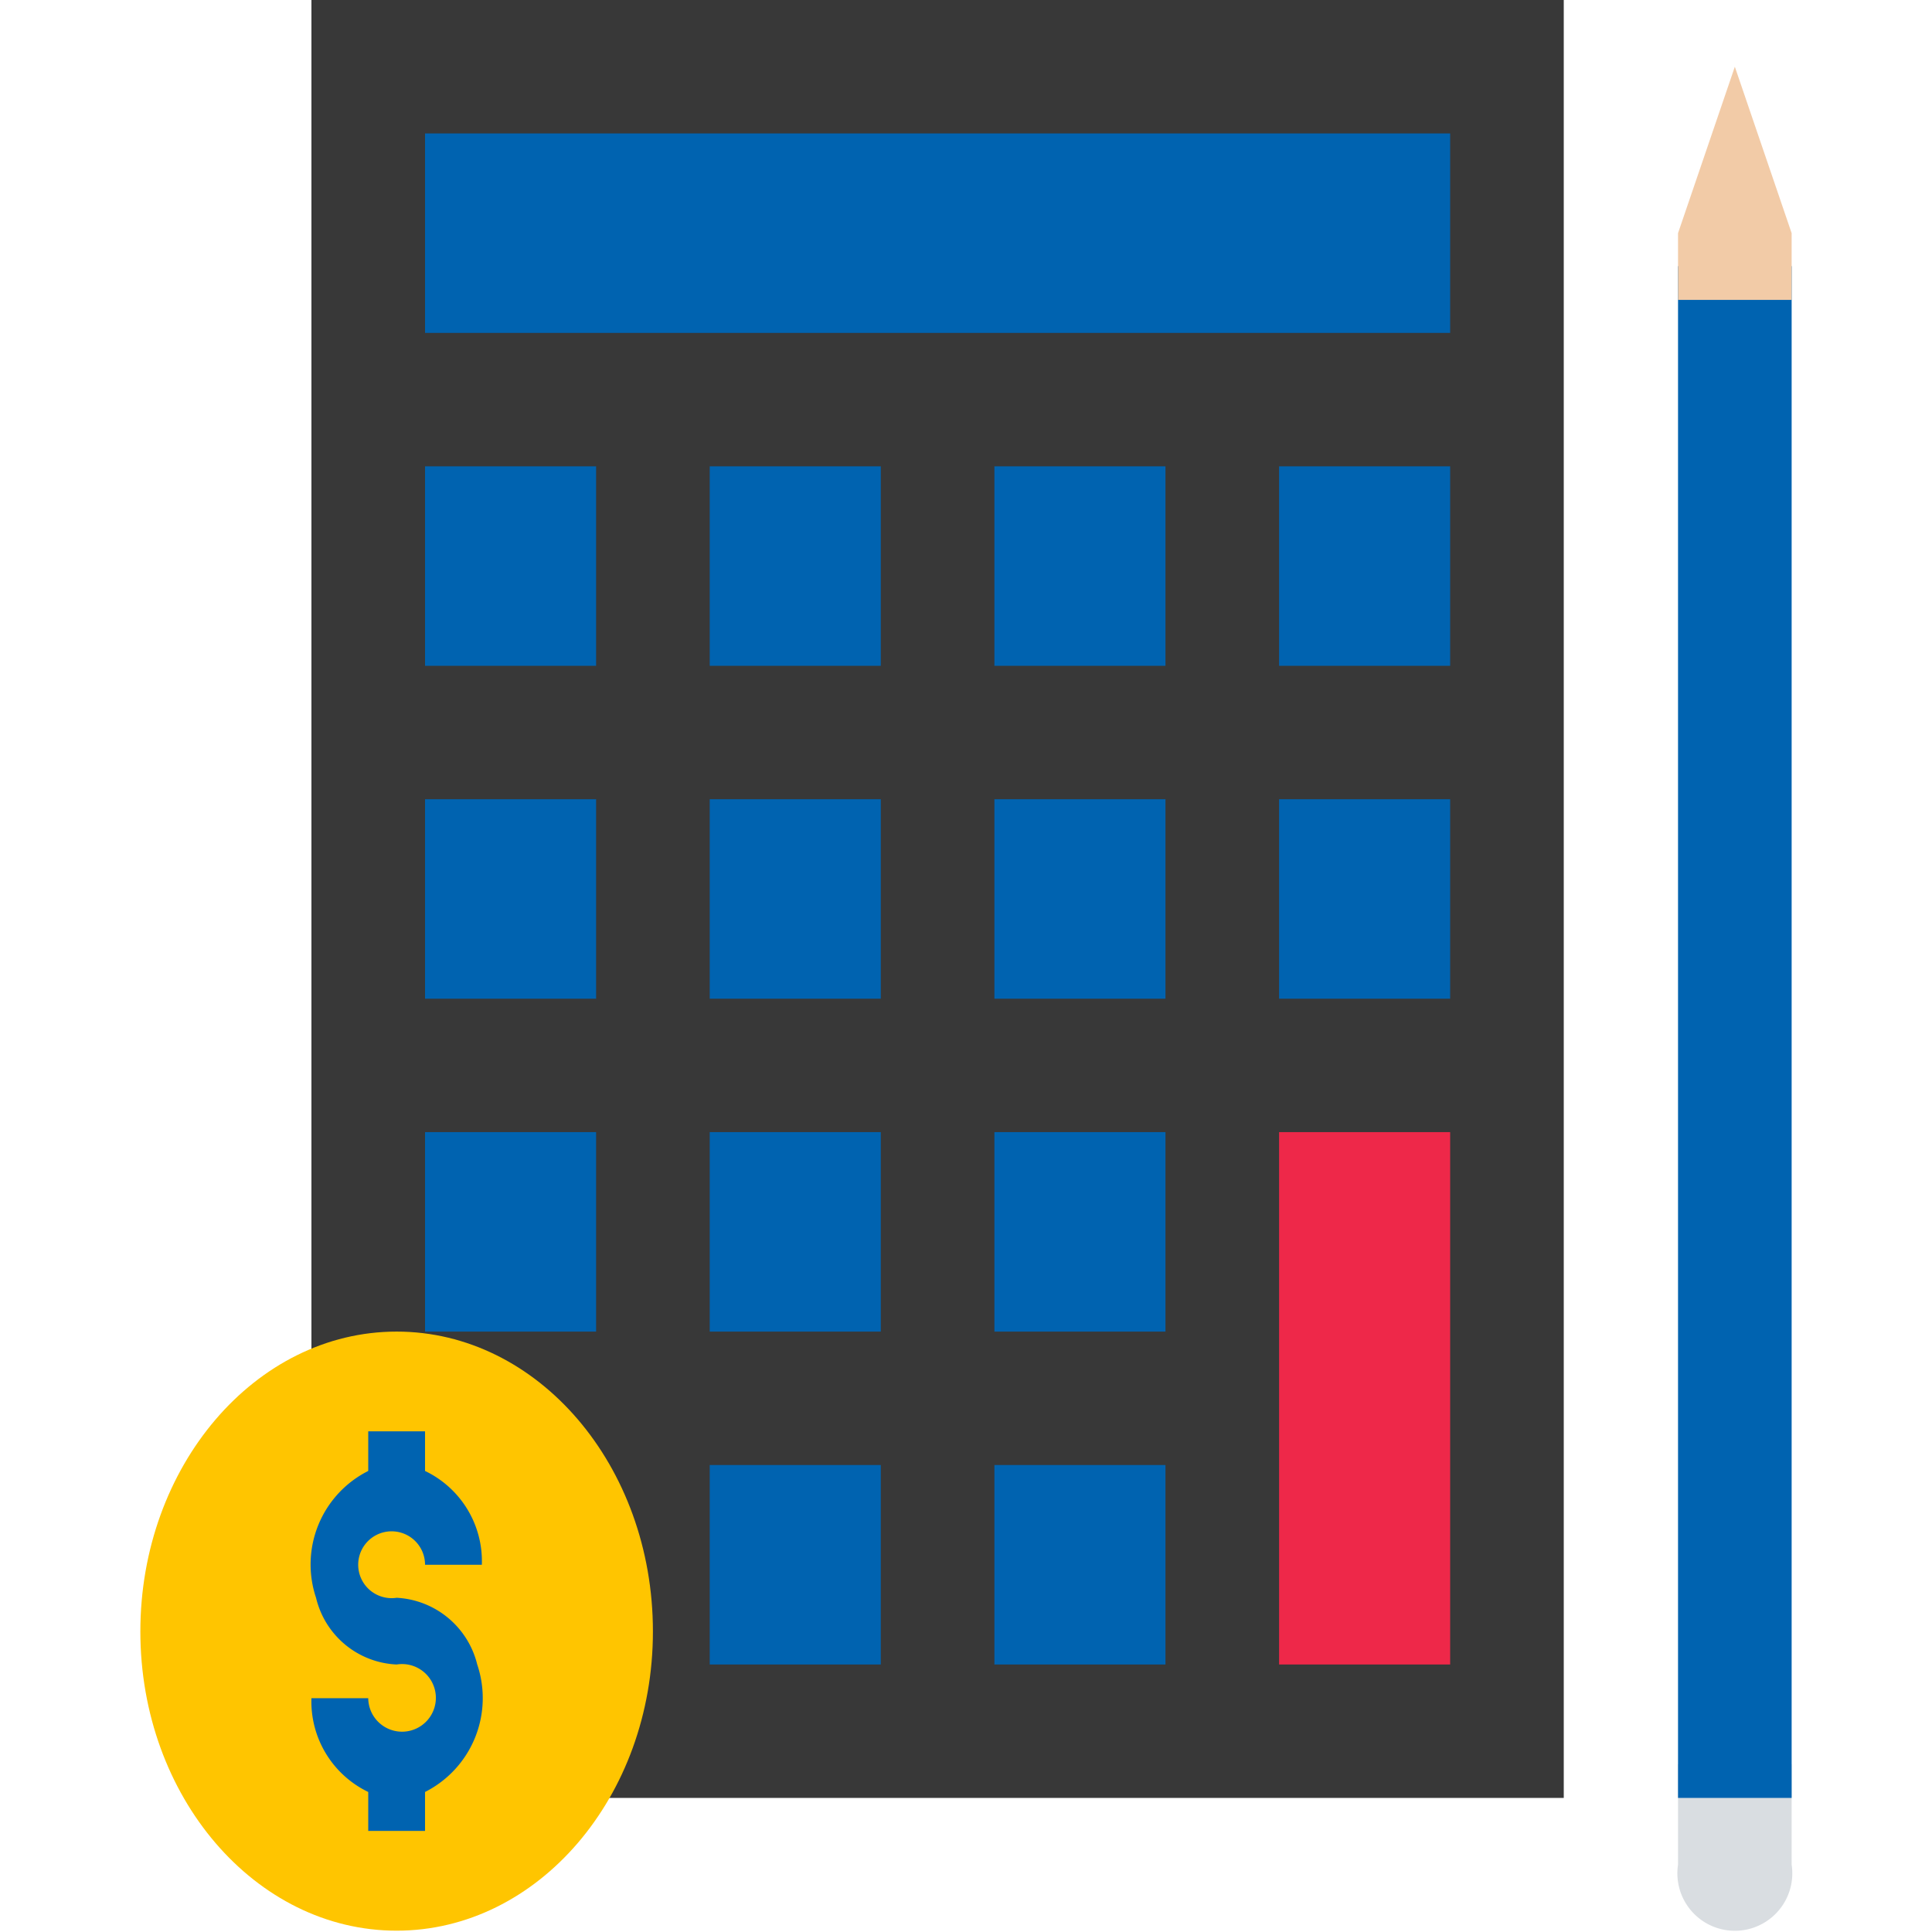 <svg id="free-icon-calculator-988118_2" data-name="free-icon-calculator-988118 2" xmlns="http://www.w3.org/2000/svg" width="25" height="25" viewBox="0 0 25 29.25">
  <defs>
    <style>
      .cls-1 {
        fill: #d9dde1;
      }

      .cls-1, .cls-2, .cls-3, .cls-4, .cls-5, .cls-7 {
        fill-rule: evenodd;
      }

      .cls-2 {
        fill: #232323;
        opacity: 0.9;
      }

      .cls-3, .cls-6 {
        fill: #0063b0;
      }

      .cls-4 {
        fill: #ee2849;
      }

      .cls-5 {
        fill: #ffc500;
      }

      .cls-7 {
        fill: #f2cba7;
      }
    </style>
  </defs>
  <path id="Vector" class="cls-1" d="M4061.28,2471.71H4063v1.52a0.87,0.87,0,1,1-1.72,0v-1.52Z" transform="translate(-4038 -2445)"/>
  <path id="Vector-2" data-name="Vector" class="cls-2" d="M4040.59,2445h18.96v27.22h-18.96V2445Z" transform="translate(-4038 -2445)"/>
  <g id="Group">
    <path id="Vector-3" data-name="Vector" class="cls-3" d="M4042.31,2467.18h2.59v3.02h-2.59v-3.02Z" transform="translate(-4038 -2445)"/>
    <path id="Vector-4" data-name="Vector" class="cls-3" d="M4046.62,2467.18h2.59v3.02h-2.59v-3.02Z" transform="translate(-4038 -2445)"/>
    <path id="Vector-5" data-name="Vector" class="cls-3" d="M4050.93,2467.18h2.59v3.02h-2.59v-3.02Z" transform="translate(-4038 -2445)"/>
    <path id="Vector-6" data-name="Vector" class="cls-3" d="M4042.31,2462.14h2.59v3.02h-2.59v-3.02Z" transform="translate(-4038 -2445)"/>
    <path id="Vector-7" data-name="Vector" class="cls-3" d="M4046.62,2462.14h2.59v3.02h-2.59v-3.02Z" transform="translate(-4038 -2445)"/>
    <path id="Vector-8" data-name="Vector" class="cls-3" d="M4050.93,2462.14h2.59v3.02h-2.59v-3.02Z" transform="translate(-4038 -2445)"/>
    <path id="Vector-9" data-name="Vector" class="cls-3" d="M4042.31,2457.1h2.59v3.02h-2.59v-3.02Z" transform="translate(-4038 -2445)"/>
    <path id="Vector-10" data-name="Vector" class="cls-3" d="M4046.62,2457.1h2.59v3.02h-2.59v-3.02Z" transform="translate(-4038 -2445)"/>
    <path id="Vector-11" data-name="Vector" class="cls-3" d="M4050.93,2457.1h2.59v3.02h-2.59v-3.02Z" transform="translate(-4038 -2445)"/>
  </g>
  <path id="Vector-12" data-name="Vector" class="cls-3" d="M4042.31,2447.02h15.52v3.02h-15.52v-3.02Z" transform="translate(-4038 -2445)"/>
  <path id="Vector-13" data-name="Vector" class="cls-3" d="M4055.24,2457.1h2.59v3.02h-2.59v-3.02Z" transform="translate(-4038 -2445)"/>
  <path id="Vector-14" data-name="Vector" class="cls-4" d="M4055.24,2462.14h2.59v8.06h-2.59v-8.06Z" transform="translate(-4038 -2445)"/>
  <g id="Group-2" data-name="Group">
    <path id="Vector-15" data-name="Vector" class="cls-3" d="M4042.31,2452.06h2.59v3.02h-2.59v-3.02Z" transform="translate(-4038 -2445)"/>
    <path id="Vector-16" data-name="Vector" class="cls-3" d="M4046.62,2452.06h2.59v3.02h-2.59v-3.02Z" transform="translate(-4038 -2445)"/>
    <path id="Vector-17" data-name="Vector" class="cls-3" d="M4050.93,2452.06h2.59v3.02h-2.59v-3.02Z" transform="translate(-4038 -2445)"/>
    <path id="Vector-18" data-name="Vector" class="cls-3" d="M4055.24,2452.06h2.59v3.02h-2.59v-3.02Z" transform="translate(-4038 -2445)"/>
  </g>
  <path id="Vector-19" data-name="Vector" class="cls-5" d="M4045.76,2469.7c0,2.5-1.74,4.53-3.88,4.53s-3.88-2.03-3.88-4.53,1.74-4.54,3.88-4.54S4045.76,2467.19,4045.76,2469.7Z" transform="translate(-4038 -2445)"/>
  <path id="Vector-20" data-name="Vector" class="cls-3" d="M4041.88,2469.19a0.506,0.506,0,1,1,.43-0.5h0.86a1.515,1.515,0,0,0-.86-1.42v-0.6h-0.86v0.6a1.584,1.584,0,0,0-.79,1.92,1.315,1.315,0,0,0,1.22,1.01,0.512,0.512,0,1,1-.43.51h-0.86a1.52,1.52,0,0,0,.86,1.42v0.59h0.86v-0.59a1.592,1.592,0,0,0,.79-1.93A1.327,1.327,0,0,0,4041.88,2469.19Z" transform="translate(-4038 -2445)"/>
  <rect id="Vector-21" data-name="Vector" class="cls-6" x="23.28" y="4.03" width="1.72" height="23.19"/>
  <path id="Vector-22" data-name="Vector" class="cls-7" d="M4063,2449.54h-1.72v-1.01l0.86-2.52,0.86,2.52v1.01Z" transform="translate(-4038 -2445)"/>
</svg>
